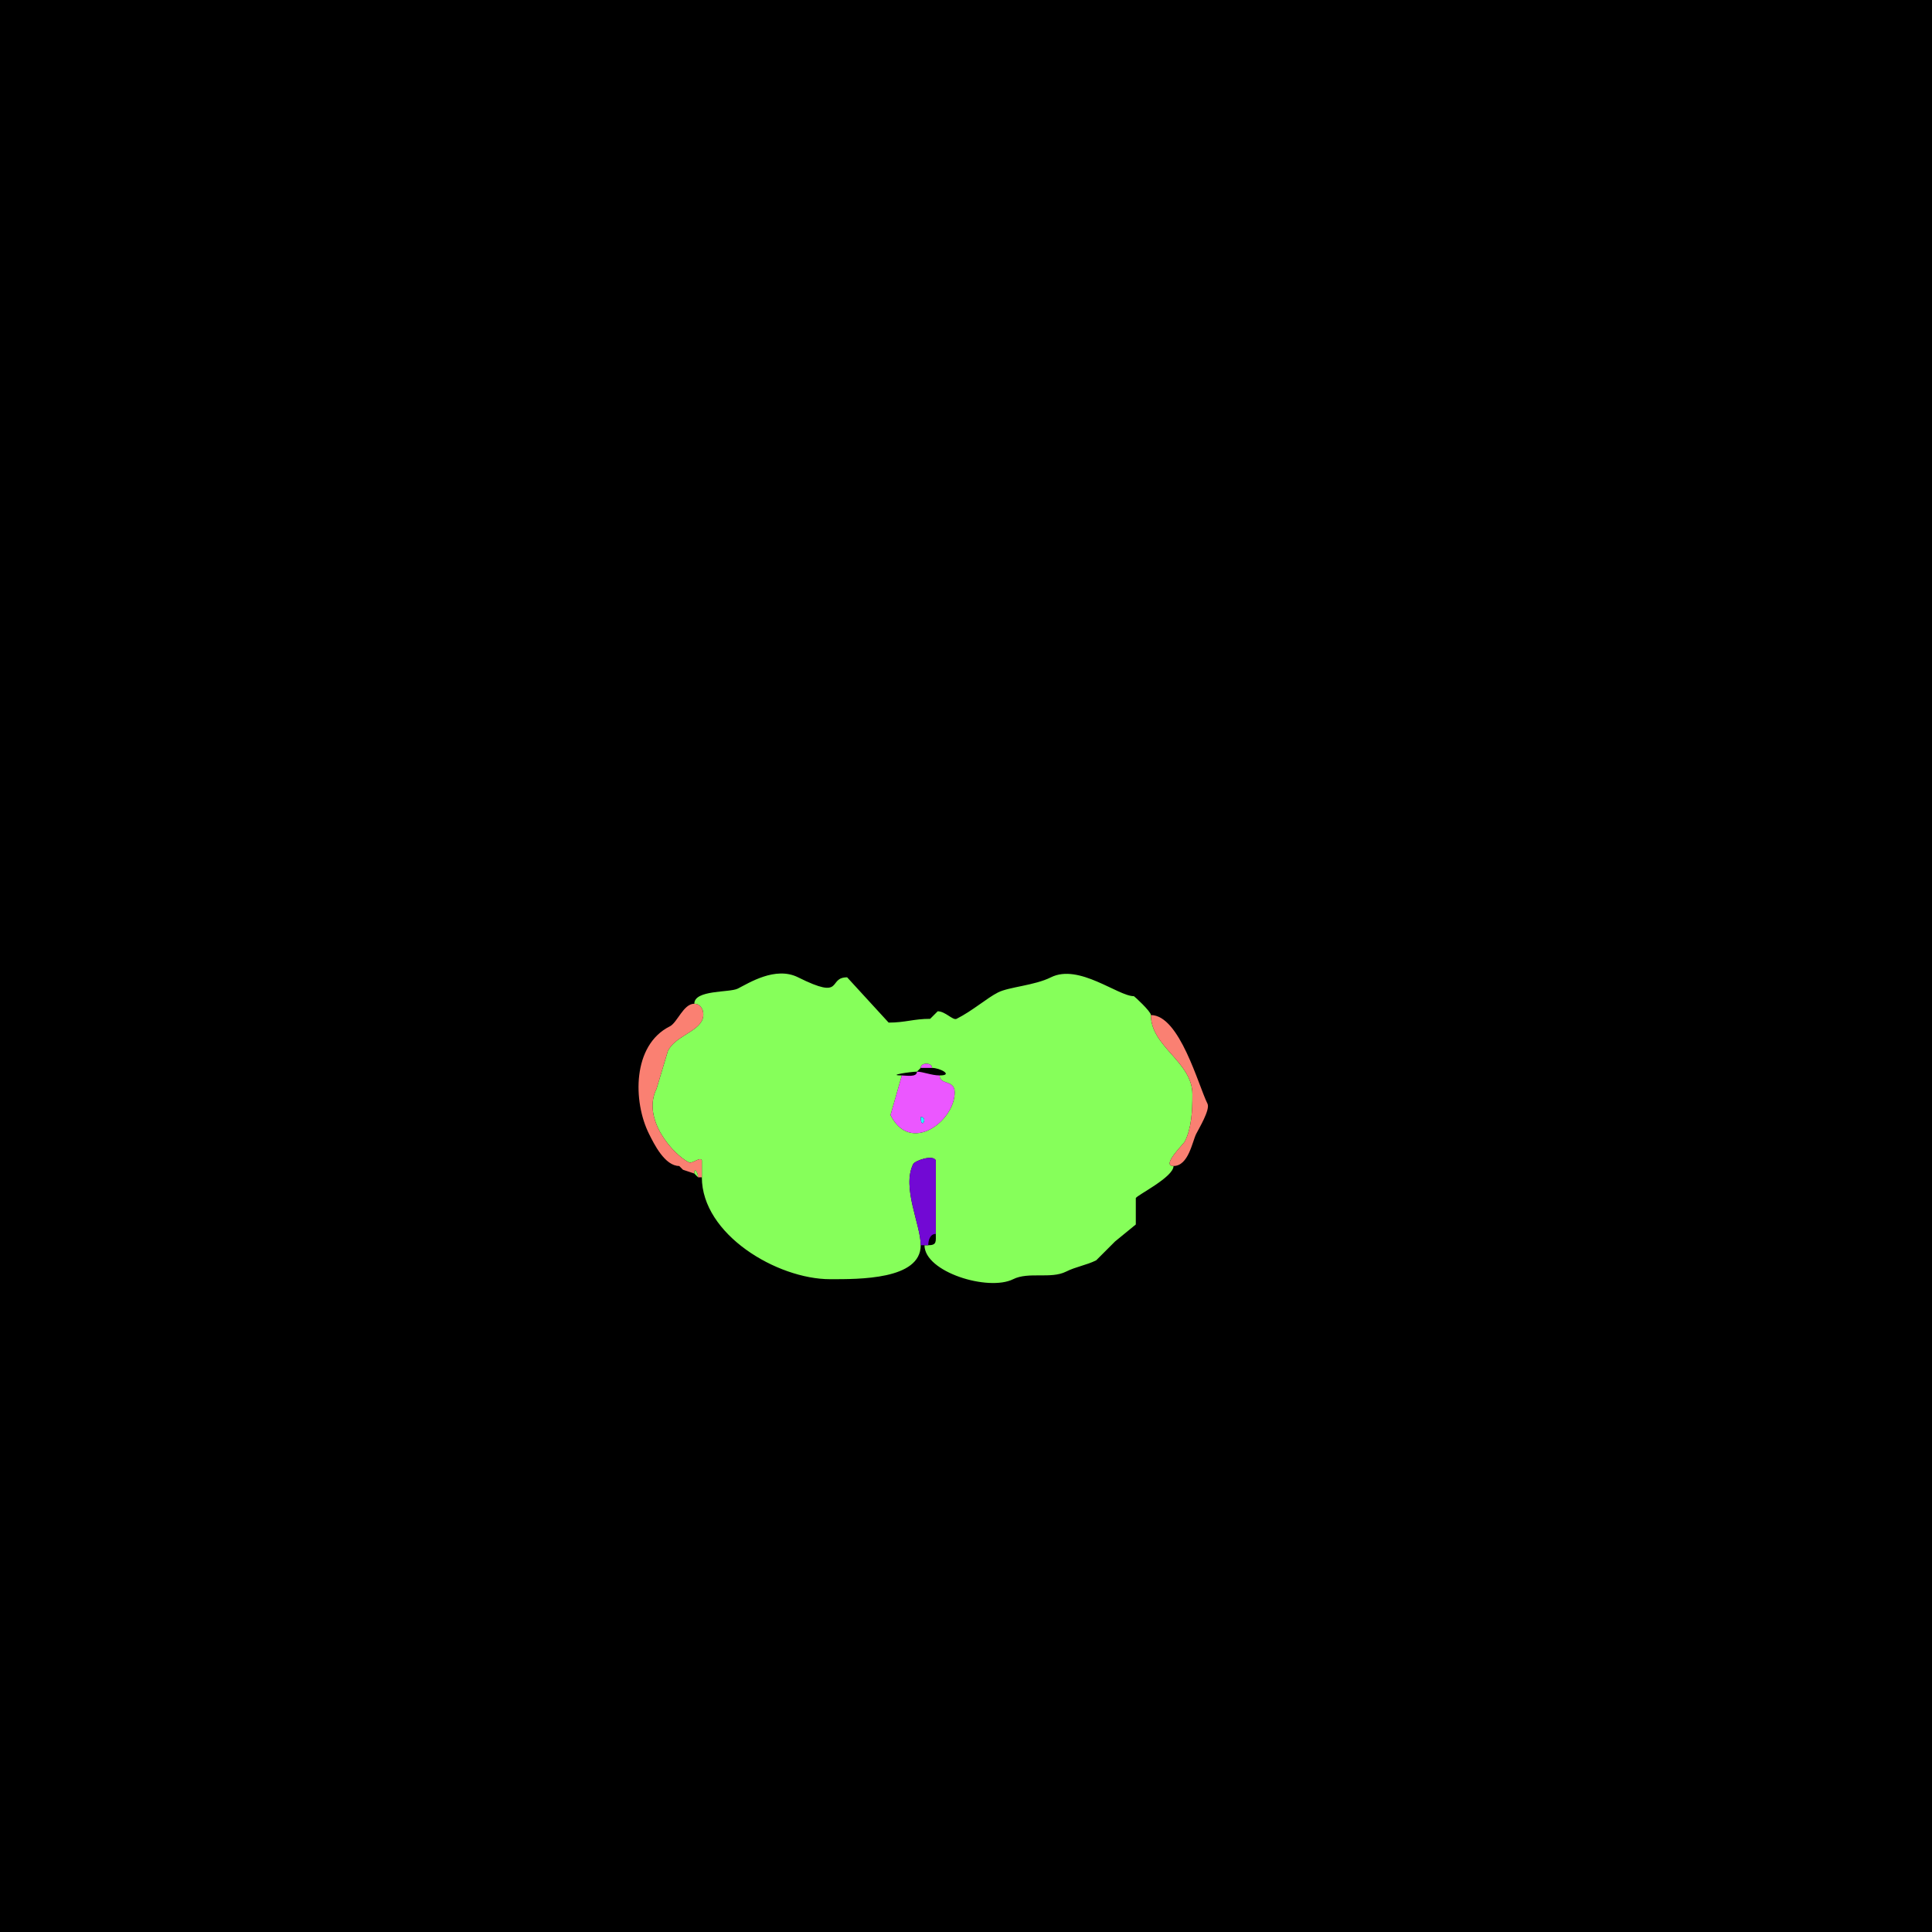 <svg xmlns="http://www.w3.org/2000/svg" xmlns:xlink="http://www.w3.org/1999/xlink" height="512" width="512">
<g>
<rect width="512" height="512" fill="#000000"  stroke-width="0" /> 
<path  fill-rule="evenodd" fill="#86FF5A" stroke-width="0" stroke="#86FF5A" d = " M245 330 L246,330 C248.293,330 248,329.003 248,327 248,327 248,307.5 248,307.5 247.207,305.914 242.464,307.571 242,308.5 238.913,314.674 244,324.566 244,330 244,339.167 227.6,339 220,339 205.918,339 186,327.128 186,312 186,312 186,307.5 186,307.5 185.473,306.446 183.554,308.527 182.5,308 178.433,305.966 169.976,296.547 174,288.5 174,288.5 177,278.5 177,278.5 178.879,274.742 184.463,273.573 186,270.5 186.995,268.51 185.992,266 184,266 184,262.271 193.328,263.086 195.5,262 198.431,260.534 205.475,255.988 211.5,259 223.965,265.233 219.161,259 224.5,259 224.5,259 235.5,271 235.5,271 239.908,271 242.132,270 246.5,270 246.5,270 248.5,268 248.5,268 250.54,268 252.524,270.488 253.5,270 257.696,267.902 261.587,264.456 264.5,263 267.465,261.518 274.151,261.175 278.5,259 285.924,255.288 296.269,264 300.5,264 300.598,264 305,268.034 305,269 305,277.433 316,281.354 316,290 316,294.575 315.764,298.972 314,302.5 313.647,303.206 307.619,309 311,309 311,311.957 301.412,316.675 301,317.5 301,317.5 301,324.5 301,324.5 301,324.5 295.5,329 295.5,329 295.5,329 290.5,334 290.5,334 287.916,335.292 285.183,335.658 282.5,337 278.486,339.007 272.567,336.967 268.5,339 261.915,342.293 245,337.111 245,330  M239 285 L236,295.5 C241.277,306.054 253,297.08 253,289.5 253,286.035 249,287.62 249,285 252.814,285 249.11,283 247,283 247,281.514 244,281.514 244,283 244,283 243,284 243,284 241.444,284 234.733,285 239,285  Z"/>

<path  fill="#FA8072" stroke-width="0" stroke="#FA8072" d = " M185 312 L186,312 C186,312 186,307.5 186,307.5 185.473,306.446 183.554,308.527 182.5,308 178.433,305.966 169.976,296.547 174,288.5 174,288.5 177,278.5 177,278.5 178.879,274.742 184.463,273.573 186,270.5 186.995,268.51 185.992,266 184,266 181.102,266 179.516,270.992 177.5,272 167.536,276.982 167.717,291.934 172,300.5 173.312,303.123 176.16,309 180,309 180,309 181,310 181,310 181,310 184,311 184,311 184,308.971 185,310.942 185,312  Z"/>

<path  fill="#FA8072" stroke-width="0" stroke="#FA8072" d = " M305 269 C312.618,269 317.572,287.643 320,292.5 320.777,294.054 317.681,299.138 317,300.5 315.965,302.571 314.959,309 311,309 307.619,309 313.647,303.206 314,302.5 315.764,298.972 316,294.575 316,290 316,281.354 305,277.433 305,269  Z"/>

<path  fill="#EB57FF" stroke-width="0" stroke="#EB57FF" d = " M244 283 L247,283 C247,281.514 244,281.514 244,283  Z"/>

<path  fill-rule="evenodd" fill="#EB57FF" stroke-width="0" stroke="#EB57FF" d = " M244 296 C244,299.746 246.091,296 244,296  M239 285 L236,295.5 C241.277,306.054 253,297.08 253,289.5 253,286.035 249,287.62 249,285 246.876,285 244.564,284 243,284 243,285.579 240.145,285 239,285  Z"/>

<path  fill="#27F4FD" stroke-width="0" stroke="#27F4FD" d = " M244 296 C244,299.746 246.091,296 244,296  Z"/>

<path  fill="#7209D4" stroke-width="0" stroke="#7209D4" d = " M245 330 L246,330 C246,328.762 246.423,327 248,327 248,327 248,307.5 248,307.5 247.207,305.914 242.464,307.571 242,308.5 238.913,314.674 244,324.566 244,330 244,330 245,330 245,330  Z"/>

<path  fill="#86FF5A" stroke-width="0" stroke="#86FF5A" d = " M180 309 L181,310 C181,310 180,309 180,309  Z"/>

<path  fill="#86FF5A" stroke-width="0" stroke="#86FF5A" d = " M184 311 L185,312 C185,310.942 184,308.971 184,311  Z"/>

</g>
</svg>
